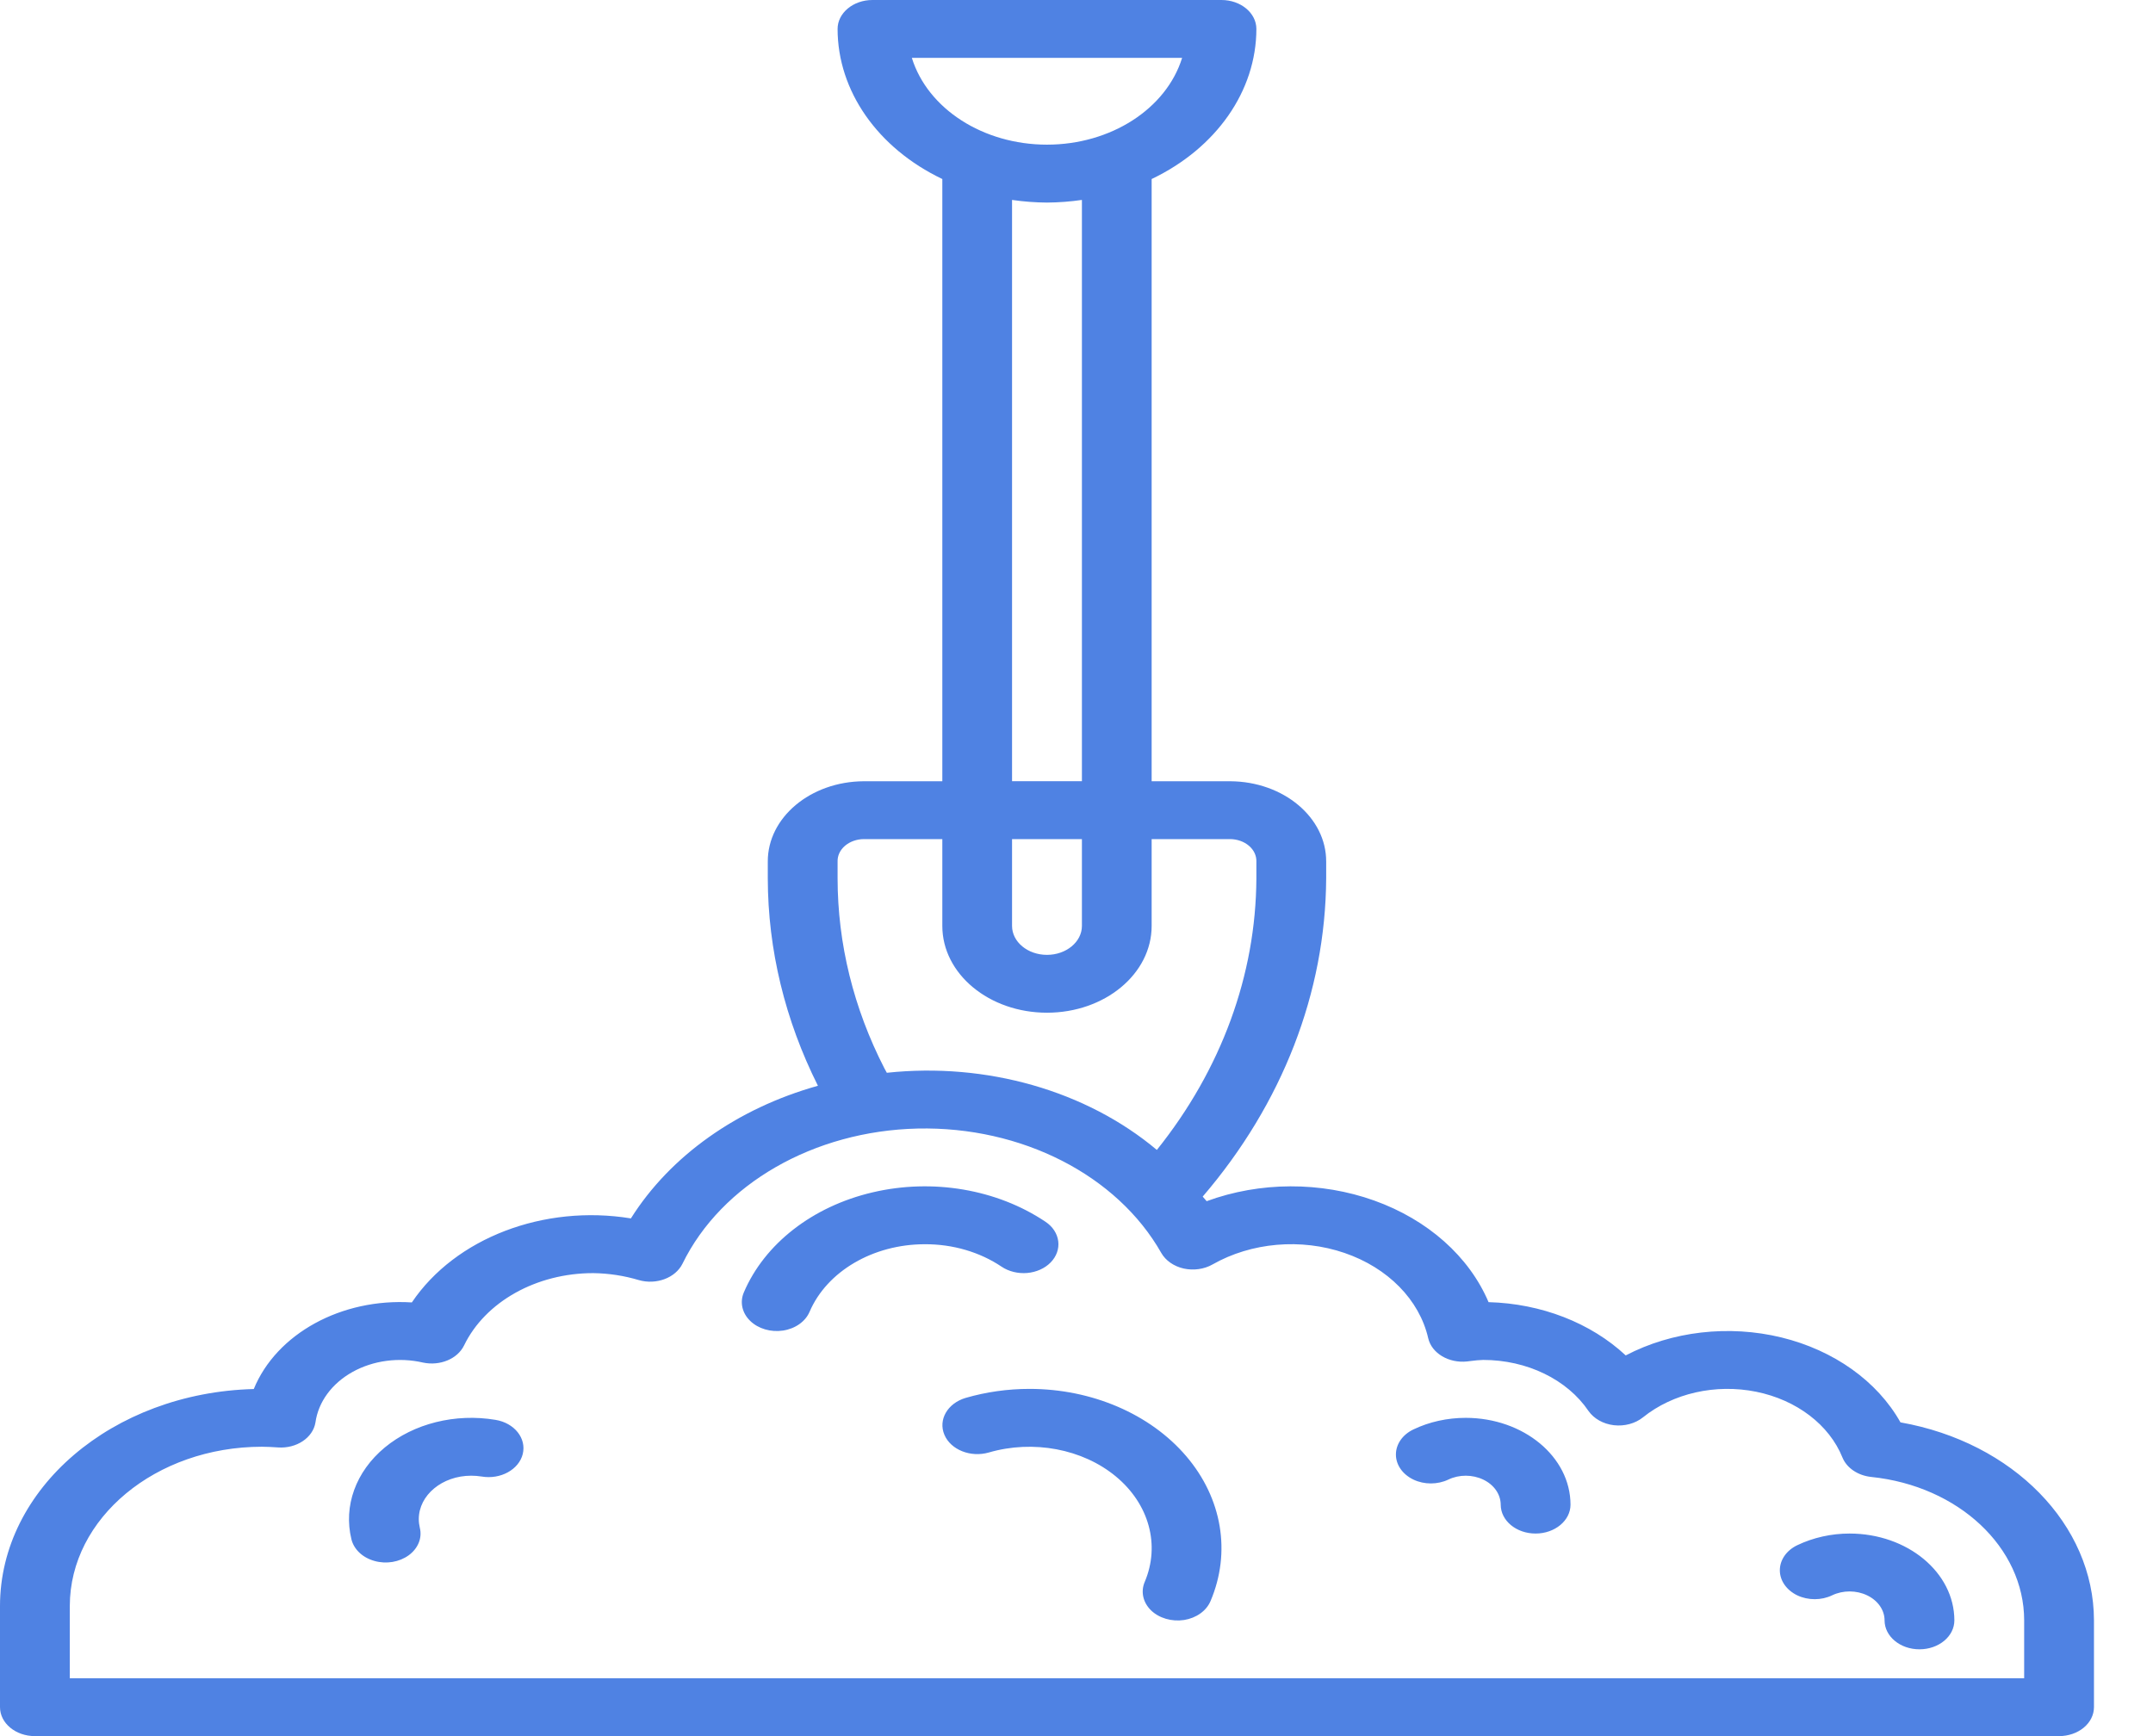 <svg width="31" height="25" viewBox="0 0 31 25" fill="none" xmlns="http://www.w3.org/2000/svg">
<path fill-rule="evenodd" clip-rule="evenodd" d="M25.649 19.259C26.406 19.444 27.031 19.889 27.364 20.482C28.987 20.769 30.148 21.957 30.15 23.333V24.583C30.15 24.694 30.097 24.8 30.003 24.878C29.909 24.956 29.781 25 29.648 25H0.502C0.225 25 0 24.814 0 24.583V23.125C0.002 21.437 1.619 20.055 3.654 20.002C3.981 19.204 4.918 18.691 5.93 18.755C6.555 17.828 7.828 17.34 9.084 17.545C9.651 16.644 10.616 15.96 11.777 15.635C11.303 14.689 11.057 13.675 11.055 12.65V12.408C11.052 11.772 11.67 11.254 12.437 11.25H13.568V2.578C12.636 2.133 12.061 1.309 12.06 0.417C12.06 0.187 12.285 0 12.562 0H17.587C17.865 0 18.09 0.187 18.09 0.417C18.089 1.309 17.514 2.133 16.582 2.578V11.25H17.713C18.48 11.254 19.098 11.772 19.095 12.408V12.65C19.085 14.292 18.465 15.892 17.317 17.231C17.326 17.241 17.335 17.252 17.344 17.262C17.355 17.273 17.365 17.285 17.374 17.297C18.142 17.015 19.016 17.012 19.787 17.288C20.558 17.564 21.154 18.094 21.433 18.751C22.19 18.771 22.904 19.048 23.408 19.518C24.075 19.169 24.892 19.075 25.649 19.259ZM15.075 2.083C15.992 2.083 16.792 1.569 17.021 0.833H13.129C13.358 1.569 14.158 2.083 15.075 2.083ZM14.572 2.879V11.249H15.578V2.879C15.412 2.903 15.243 2.916 15.075 2.917C14.906 2.916 14.739 2.903 14.572 2.879ZM15.578 13.333V12.083H14.572V13.333C14.572 13.563 14.797 13.75 15.075 13.75C15.352 13.75 15.578 13.563 15.578 13.333ZM12.166 12.18C12.095 12.241 12.057 12.323 12.06 12.408H12.06V12.65C12.061 13.589 12.29 14.519 12.734 15.384L12.769 15.448C14.203 15.295 15.641 15.706 16.657 16.559C17.585 15.4 18.083 14.041 18.09 12.65V12.408C18.093 12.323 18.055 12.241 17.984 12.18C17.913 12.119 17.815 12.084 17.713 12.083H16.582V13.333C16.582 14.024 15.908 14.583 15.075 14.583C14.242 14.583 13.568 14.024 13.568 13.333V12.083H12.437C12.335 12.084 12.237 12.119 12.166 12.18ZM1.005 24.167H29.145H29.145V23.333C29.144 22.283 28.2 21.398 26.943 21.268C26.752 21.248 26.591 21.14 26.529 20.989C26.339 20.517 25.869 20.159 25.286 20.041C24.702 19.923 24.087 20.063 23.656 20.41C23.545 20.499 23.39 20.541 23.237 20.523C23.084 20.505 22.95 20.429 22.872 20.318C22.565 19.864 21.985 19.583 21.356 19.583C21.297 19.585 21.238 19.59 21.18 19.598L21.124 19.605C20.86 19.633 20.614 19.487 20.564 19.27C20.438 18.718 19.984 18.256 19.358 18.042C18.732 17.828 18.018 17.89 17.459 18.208C17.338 18.277 17.186 18.298 17.044 18.267C16.902 18.235 16.784 18.153 16.721 18.043C16.085 16.921 14.708 16.218 13.213 16.251C11.719 16.285 10.389 17.048 9.827 18.197C9.726 18.402 9.449 18.506 9.197 18.433C8.987 18.37 8.766 18.336 8.543 18.333C7.724 18.332 6.987 18.745 6.682 19.374C6.588 19.568 6.335 19.673 6.091 19.621C5.746 19.541 5.374 19.59 5.076 19.756C4.778 19.922 4.583 20.188 4.542 20.484C4.506 20.704 4.269 20.862 4.002 20.843C3.925 20.838 3.848 20.833 3.769 20.833C2.243 20.835 1.007 21.86 1.005 23.125V24.167ZM15.128 18.179C15.044 18.265 14.923 18.319 14.79 18.331C14.658 18.342 14.525 18.31 14.421 18.24C14.109 18.03 13.719 17.915 13.316 17.917C12.571 17.917 11.907 18.307 11.657 18.889C11.598 19.029 11.452 19.133 11.275 19.16C11.099 19.187 10.918 19.134 10.802 19.021C10.685 18.908 10.65 18.752 10.71 18.611C11.009 17.91 11.7 17.372 12.564 17.17C13.427 16.967 14.355 17.125 15.053 17.593C15.157 17.662 15.223 17.763 15.237 17.873C15.251 17.983 15.212 18.093 15.128 18.179ZM21.105 20.417C20.84 20.417 20.58 20.474 20.351 20.584C20.195 20.658 20.099 20.796 20.099 20.945C20.099 21.094 20.195 21.231 20.351 21.306C20.506 21.38 20.698 21.38 20.854 21.306C21.009 21.231 21.201 21.232 21.356 21.306C21.512 21.38 21.607 21.518 21.608 21.667C21.608 21.897 21.832 22.083 22.11 22.083C22.387 22.083 22.613 21.897 22.613 21.667C22.612 20.977 21.937 20.418 21.105 20.417ZM25.878 22.251C26.108 22.141 26.368 22.083 26.632 22.083C27.465 22.084 28.139 22.643 28.14 23.333C28.14 23.564 27.915 23.75 27.637 23.75C27.36 23.75 27.135 23.564 27.135 23.333C27.135 23.185 27.039 23.047 26.884 22.973C26.728 22.898 26.537 22.898 26.381 22.972C26.226 23.047 26.034 23.047 25.878 22.973C25.723 22.898 25.627 22.761 25.627 22.612C25.627 22.463 25.723 22.325 25.878 22.251ZM7.135 20.446C6.556 20.349 5.958 20.498 5.54 20.844C5.123 21.19 4.943 21.686 5.06 22.166C5.096 22.312 5.222 22.431 5.393 22.478C5.563 22.526 5.75 22.494 5.885 22.396C6.02 22.297 6.081 22.147 6.045 22.001C6.035 21.959 6.03 21.917 6.03 21.875C6.03 21.53 6.368 21.25 6.784 21.25C6.835 21.25 6.885 21.254 6.935 21.262C7.207 21.308 7.472 21.162 7.527 20.937C7.582 20.711 7.407 20.491 7.135 20.446ZM13.903 20.13C14.199 20.044 14.51 20 14.824 20C15.721 20 16.562 20.362 17.08 20.969C17.598 21.576 17.728 22.354 17.43 23.055C17.371 23.196 17.225 23.3 17.049 23.328C16.872 23.355 16.69 23.302 16.573 23.189C16.457 23.075 16.422 22.919 16.483 22.778C16.707 22.248 16.546 21.658 16.067 21.261C15.588 20.864 14.876 20.73 14.237 20.916C13.976 20.991 13.69 20.878 13.598 20.661C13.506 20.445 13.642 20.208 13.903 20.13Z" fill="#4F82E3"/>
</svg>
